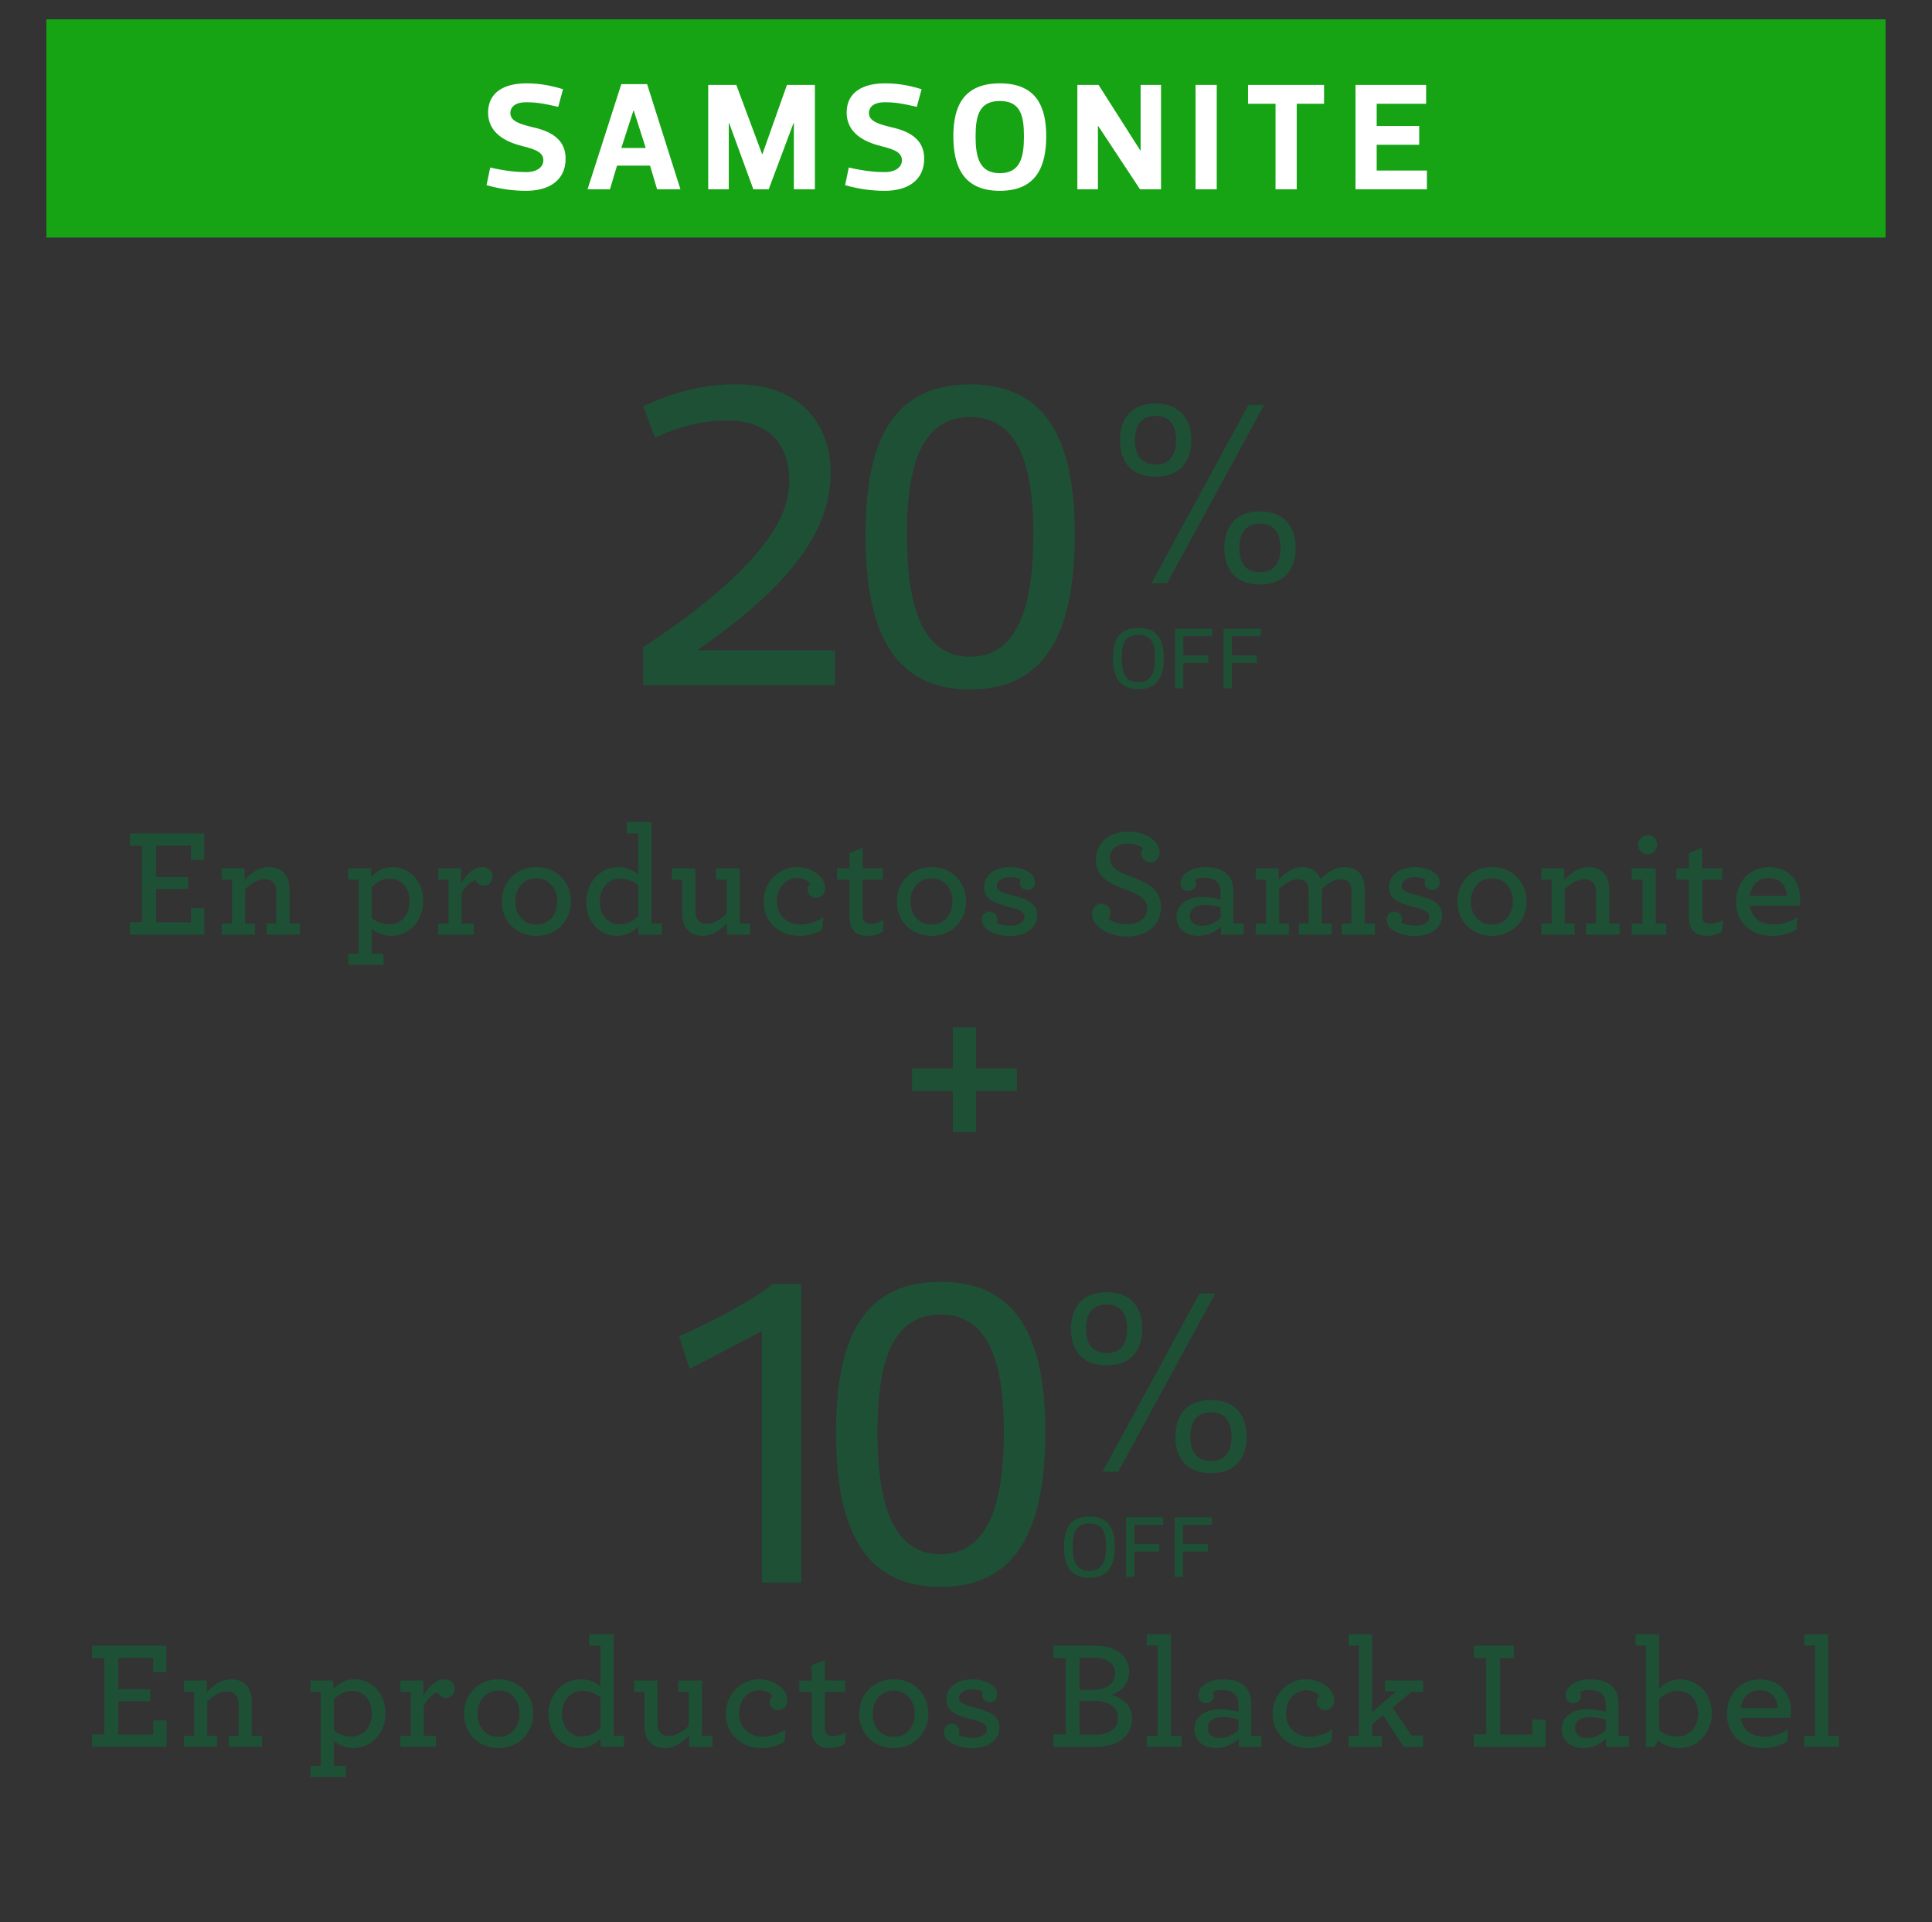 <?xml version="1.0" encoding="utf-8"?>
<!-- Generator: Adobe Illustrator 17.0.0, SVG Export Plug-In . SVG Version: 6.00 Build 0)  -->
<!DOCTYPE svg PUBLIC "-//W3C//DTD SVG 1.1//EN" "http://www.w3.org/Graphics/SVG/1.1/DTD/svg11.dtd">
<svg version="1.1" id="Layer_1" xmlns="http://www.w3.org/2000/svg" xmlns:xlink="http://www.w3.org/1999/xlink" x="0px" y="0px"
	 width="266.333px" height="265px" viewBox="0 0 266.333 265" enable-background="new 0 0 266.333 265" xml:space="preserve">
<rect x="0" y="0" width="266.333" height="265" fill="#333333" stroke="none"/>
<g>
	<g>
		<g>
			<path fill="#1E5035" d="M17.896,127.121h1.697V116.6h-1.697v-1.718H28.14v3.648h-1.824v-1.951h-4.793v4.326h4.412v1.654h-4.412
				v4.581h4.793v-1.951h1.846v3.648H17.896V127.121z"/>
			<path fill="#1E5035" d="M33.72,121.288c0.87-0.934,2.015-1.761,3.33-1.761c1.146,0,1.93,0.446,2.396,1.167
				c0.297,0.509,0.467,1.146,0.467,1.909v4.708h1.421v1.527h-4.603v-1.527h1.357v-4.306c0-0.445-0.063-0.806-0.212-1.081
				c-0.254-0.488-0.7-0.722-1.357-0.722c-0.997,0-1.951,0.594-2.736,1.379v4.729h1.357v1.527H30.56v-1.527h1.421v-6.045H30.56
				v-1.569h3.16V121.288z"/>
			<path fill="#1E5035" d="M47.997,131.468h1.421v-10.202h-1.421v-1.569h3.16v1.188c0.764-0.784,1.612-1.357,2.927-1.357
				c2.397,0,4.263,1.909,4.263,4.688c0,2.63-1.845,4.794-4.433,4.794c-1.04,0-1.951-0.382-2.672-0.976v3.436h1.633v1.527h-4.878
				V131.468z M56.46,124.236c0-1.909-1.167-3.118-2.715-3.118c-1.039,0-1.824,0.488-2.502,1.167v4.263
				c0.636,0.51,1.442,0.87,2.46,0.87C55.251,127.418,56.46,126.166,56.46,124.236z"/>
			<path fill="#1E5035" d="M67.915,120.864c0,0.657-0.53,1.229-1.167,1.229c-0.615,0-1.039-0.382-1.209-0.784
				c-0.679,0.212-1.463,0.976-1.909,1.845v4.157h1.675v1.527h-4.899v-1.527h1.421v-6.045h-1.421v-1.569h3.16v2.079
				c0.721-1.252,1.782-2.249,2.842-2.249C67.406,119.527,67.915,120.142,67.915,120.864z"/>
			<path fill="#1E5035" d="M69.168,124.278c0-2.566,1.867-4.751,4.772-4.751s4.772,2.164,4.772,4.751c0,2.546-1.888,4.73-4.772,4.73
				C71.013,129.008,69.168,126.844,69.168,124.278z M76.824,124.278c0-1.866-1.188-3.202-2.884-3.202
				c-1.718,0-2.906,1.336-2.906,3.202c0,1.867,1.188,3.182,2.906,3.182C75.637,127.46,76.824,126.145,76.824,124.278z"/>
			<path fill="#1E5035" d="M80.813,124.321c0-2.609,1.846-4.794,4.454-4.794c1.146,0,2.1,0.425,2.715,0.997v-5.642h-1.569v-1.569
				h3.394v13.998h1.421v1.527h-3.224v-1.167c-0.721,0.764-1.633,1.337-2.906,1.337C82.68,129.008,80.813,127.099,80.813,124.321z
				 M87.982,126.251v-4.241c-0.657-0.51-1.442-0.892-2.502-0.892c-1.57,0-2.779,1.252-2.8,3.182c0,1.909,1.209,3.118,2.757,3.118
				C86.476,127.418,87.303,126.929,87.982,126.251z"/>
			<path fill="#1E5035" d="M94.474,127.799c-0.276-0.509-0.424-1.124-0.424-1.866v-4.667h-1.421v-1.569h3.224v5.833
				c0,0.467,0.085,0.827,0.233,1.103c0.254,0.488,0.679,0.7,1.336,0.7c0.997,0,1.93-0.615,2.736-1.379v-4.688h-1.463v-1.569h3.288
				v7.614h1.421v1.527h-3.182v-1.591c-0.87,0.934-2.015,1.761-3.33,1.761C95.725,129.008,94.941,128.542,94.474,127.799z"/>
			<path fill="#1E5035" d="M105.251,124.236c0-2.46,1.973-4.709,4.582-4.709c2.269,0,3.923,1.485,3.923,2.885
				c0,0.807-0.551,1.357-1.293,1.357c-0.594,0-1.146-0.467-1.146-1.146c0-0.297,0.148-0.594,0.382-0.763
				c-0.212-0.425-0.976-0.827-1.866-0.827c-1.23,0-2.736,1.039-2.736,3.244c0,1.888,1.379,3.161,3.266,3.161
				c1.061,0,2.015-0.318,3.139-0.976l-0.169,1.675c-0.934,0.594-2.015,0.87-3.139,0.87
				C107.35,129.008,105.251,127.057,105.251,124.236z"/>
			<path fill="#1E5035" d="M117.384,127.863c-0.17-0.36-0.276-0.827-0.276-1.336v-5.261h-1.718v-1.569h1.718v-2.1l1.824-0.742v2.842
				h2.778v1.569h-2.778v4.942c0,0.297,0.042,0.509,0.127,0.7c0.17,0.297,0.509,0.445,1.04,0.445c0.551,0,1.209-0.255,1.739-0.51
				l-0.191,1.634c-0.53,0.275-1.209,0.53-2.058,0.53C118.571,129.008,117.787,128.648,117.384,127.863z"/>
			<path fill="#1E5035" d="M123.642,124.278c0-2.566,1.866-4.751,4.772-4.751c2.906,0,4.772,2.164,4.772,4.751
				c0,2.546-1.888,4.73-4.772,4.73C125.487,129.008,123.642,126.844,123.642,124.278z M131.299,124.278
				c0-1.866-1.188-3.202-2.884-3.202c-1.718,0-2.906,1.336-2.906,3.202c0,1.867,1.188,3.182,2.906,3.182
				C130.111,127.46,131.299,126.145,131.299,124.278z"/>
			<path fill="#1E5035" d="M141.693,122.688c-0.637,0-1.103-0.403-1.103-1.019c0-0.148,0.021-0.318,0.084-0.467
				c-0.36-0.169-0.891-0.275-1.463-0.275c-1.167,0-1.803,0.572-1.803,1.166c0,0.679,0.699,0.955,2.163,1.337
				c1.973,0.509,3.415,1.039,3.415,2.757c0,1.824-1.74,2.842-3.733,2.842c-1.378,0-2.778-0.466-3.394-1.081
				c-0.34-0.34-0.509-0.722-0.509-1.188c0-0.595,0.425-1.104,1.039-1.104c0.594,0,1.082,0.403,1.082,1.061
				c0,0.17-0.021,0.318-0.085,0.467c0.34,0.212,1.018,0.424,1.866,0.424c1.103,0,1.993-0.424,1.993-1.229
				c0-0.658-0.656-0.976-2.014-1.315c-2.334-0.594-3.585-1.166-3.585-2.8c0-1.399,1.251-2.736,3.585-2.736
				c1.188,0,2.375,0.382,2.969,0.977c0.318,0.317,0.467,0.699,0.467,1.103C142.669,122.263,142.265,122.688,141.693,122.688z"/>
			<path fill="#1E5035" d="M150.54,126.039c0-0.891,0.53-1.463,1.273-1.463c0.763,0,1.271,0.572,1.271,1.166
				c0,0.382-0.105,0.657-0.275,0.912c0.488,0.424,1.422,0.742,2.545,0.742c1.697,0,2.779-0.827,2.779-2.206
				c0-1.314-1.273-1.93-2.758-2.481c-2.502-0.933-4.306-1.781-4.306-4.263c0-2.185,1.739-3.818,4.433-3.818
				c2.439,0,4.349,1.315,4.349,2.863c0,0.87-0.552,1.379-1.23,1.379c-0.806,0-1.294-0.594-1.294-1.23
				c0-0.339,0.106-0.551,0.233-0.742c-0.382-0.339-1.209-0.594-2.079-0.594c-1.548,0-2.48,0.827-2.48,1.994
				c0,1.336,1.251,1.908,2.842,2.523c2.396,0.891,4.199,1.761,4.199,4.221c0,2.546-1.994,4.052-4.729,4.052
				C152.576,129.093,150.54,127.545,150.54,126.039z"/>
			<path fill="#1E5035" d="M162.186,126.399c0-1.675,1.484-2.757,3.584-2.757c0.955,0,2.015,0.212,2.503,0.36v-1.039
				c0-0.53-0.149-0.954-0.403-1.272c-0.382-0.467-1.018-0.7-1.908-0.7c-0.573,0-0.912,0.127-1.188,0.275
				c0.063,0.148,0.106,0.34,0.106,0.51c0,0.594-0.445,1.039-1.061,1.039c-0.637,0-1.082-0.445-1.082-1.082
				c0-1.081,1.188-2.206,3.521-2.206c1.42,0,2.46,0.425,3.074,1.146c0.467,0.552,0.701,1.272,0.701,2.1v4.539h1.42v1.527h-3.139
				v-1.103c-0.742,0.699-1.908,1.272-3.139,1.272C163.501,129.008,162.186,128.053,162.186,126.399z M168.273,126.548v-1.484
				c-0.615-0.17-1.399-0.318-2.228-0.318c-1.293,0-2.015,0.615-2.015,1.506c0,0.827,0.615,1.379,1.676,1.379
				C166.682,127.63,167.573,127.163,168.273,126.548z"/>
			<path fill="#1E5035" d="M173.11,127.311h1.421v-6.045h-1.421v-1.569h3.16v1.591c0.764-0.891,1.888-1.761,3.225-1.761
				c1.061,0,1.781,0.403,2.227,1.04c0.127,0.19,0.212,0.402,0.275,0.636c0.934-0.933,2.058-1.676,3.225-1.676
				c1.314,0,2.121,0.488,2.545,1.315c0.232,0.488,0.36,1.082,0.36,1.739v4.729h1.421v1.527h-4.603v-1.527h1.357v-4.326
				c0-0.425-0.063-0.764-0.169-1.04c-0.213-0.509-0.637-0.742-1.295-0.742c-0.933,0-1.803,0.552-2.608,1.337v4.771h1.337v1.527
				h-4.518v-1.527h1.357v-4.326c0-0.425-0.043-0.764-0.148-1.04c-0.234-0.509-0.637-0.742-1.295-0.742
				c-0.975,0-1.845,0.594-2.629,1.357v4.751h1.336v1.527h-4.561V127.311z"/>
			<path fill="#1E5035" d="M197.505,122.688c-0.637,0-1.104-0.403-1.104-1.019c0-0.148,0.021-0.318,0.085-0.467
				c-0.36-0.169-0.892-0.275-1.464-0.275c-1.166,0-1.803,0.572-1.803,1.166c0,0.679,0.7,0.955,2.164,1.337
				c1.973,0.509,3.414,1.039,3.414,2.757c0,1.824-1.739,2.842-3.732,2.842c-1.379,0-2.779-0.466-3.395-1.081
				c-0.339-0.34-0.508-0.722-0.508-1.188c0-0.595,0.424-1.104,1.039-1.104c0.594,0,1.082,0.403,1.082,1.061
				c0,0.17-0.021,0.318-0.086,0.467c0.34,0.212,1.019,0.424,1.867,0.424c1.103,0,1.993-0.424,1.993-1.229
				c0-0.658-0.657-0.976-2.015-1.315c-2.333-0.594-3.584-1.166-3.584-2.8c0-1.399,1.251-2.736,3.584-2.736
				c1.188,0,2.375,0.382,2.969,0.977c0.318,0.317,0.467,0.699,0.467,1.103C198.479,122.263,198.077,122.688,197.505,122.688z"/>
			<path fill="#1E5035" d="M200.899,124.278c0-2.566,1.866-4.751,4.771-4.751c2.906,0,4.772,2.164,4.772,4.751
				c0,2.546-1.888,4.73-4.772,4.73C202.745,129.008,200.899,126.844,200.899,124.278z M208.555,124.278
				c0-1.866-1.188-3.202-2.885-3.202c-1.718,0-2.905,1.336-2.905,3.202c0,1.867,1.188,3.182,2.905,3.182
				C207.368,127.46,208.555,126.145,208.555,124.278z"/>
			<path fill="#1E5035" d="M215.641,121.288c0.869-0.934,2.016-1.761,3.33-1.761c1.146,0,1.93,0.446,2.396,1.167
				c0.297,0.509,0.467,1.146,0.467,1.909v4.708h1.421v1.527h-4.603v-1.527h1.357v-4.306c0-0.445-0.063-0.806-0.212-1.081
				c-0.255-0.488-0.7-0.722-1.357-0.722c-0.997,0-1.951,0.594-2.735,1.379v4.729h1.357v1.527h-4.582v-1.527h1.421v-6.045h-1.421
				v-1.569h3.16V121.288z"/>
			<path fill="#1E5035" d="M224.933,127.311h1.484v-6.045h-1.484v-1.569h3.309v7.614h1.464v1.527h-4.772V127.311z M225.803,116.431
				c0-0.722,0.614-1.315,1.336-1.315c0.699,0,1.314,0.594,1.314,1.315c0,0.742-0.637,1.336-1.336,1.336
				C226.397,117.767,225.803,117.174,225.803,116.431z"/>
			<path fill="#1E5035" d="M233.1,127.863c-0.17-0.36-0.276-0.827-0.276-1.336v-5.261h-1.718v-1.569h1.718v-2.1l1.824-0.742v2.842
				h2.778v1.569h-2.778v4.942c0,0.297,0.042,0.509,0.127,0.7c0.17,0.297,0.509,0.445,1.04,0.445c0.551,0,1.209-0.255,1.738-0.51
				l-0.19,1.634c-0.53,0.275-1.209,0.53-2.058,0.53C234.288,129.008,233.503,128.648,233.1,127.863z"/>
			<path fill="#1E5035" d="M241.223,124.851c0.255,1.739,1.527,2.588,3.309,2.588c1.167,0,2.164-0.361,3.246-0.976l-0.148,1.675
				c-0.955,0.594-2.121,0.87-3.373,0.87c-2.947,0-4.941-1.909-4.941-4.709c0-2.566,1.76-4.772,4.539-4.772
				c2.82,0,4.305,2.016,4.305,4.349c0,0.339-0.042,0.7-0.084,0.976H241.223z M241.223,123.494h5.111
				c-0.084-1.464-0.975-2.46-2.523-2.46C242.581,121.034,241.458,121.84,241.223,123.494z"/>
			<path fill="#1E5035" d="M131.36,150.398h-5.629v-3.108h5.629v-5.671h3.192v5.671h5.629v3.108h-5.629v5.671h-3.192V150.398z"/>
		</g>
	</g>
	<rect x="6.4" y="2.666" fill="#16A314" width="253.534" height="30.082"/>
	<g>
		<path fill="#FFFFFF" d="M67.072,25.522l0.508-2.434c2.243,0.529,3.831,0.635,4.952,0.635c1.481,0,2.371-0.678,2.371-1.63
			c0-1.333-1.651-1.608-3.323-2.074c-2.498-0.698-4.296-2.074-4.296-4.508c0-2.899,2.392-4.021,5.249-4.021
			c1.63,0,3.111,0.211,5.08,0.804l-0.656,2.434c-2.265-0.529-3.323-0.635-4.423-0.635c-1.481,0-2.18,0.635-2.18,1.503
			c0,1.185,1.545,1.566,3.28,1.989c2.498,0.571,4.338,1.756,4.338,4.275c0,3.069-2.37,4.444-5.439,4.444
			C70.882,26.305,69.041,26.093,67.072,25.522z"/>
		<path fill="#FFFFFF" d="M89.61,22.834h-4.55l-0.974,3.259h-3.09l4.656-14.497h3.556L93.8,26.093h-3.217L89.61,22.834z
			 M87.324,15.236l-1.672,5.164h3.365l-1.651-5.164H87.324z"/>
		<path fill="#FFFFFF" d="M105.057,21.247h0.042l3.386-9.545h3.852v14.392h-2.899v-9.143h-0.042l-3.429,9.143h-2.116l-3.344-9.143
			h-0.042v9.143h-2.836V11.702h3.873L105.057,21.247z"/>
		<path fill="#FFFFFF" d="M116.503,25.522l0.508-2.434c2.243,0.529,3.831,0.635,4.952,0.635c1.481,0,2.371-0.678,2.371-1.63
			c0-1.333-1.651-1.608-3.323-2.074c-2.498-0.698-4.296-2.074-4.296-4.508c0-2.899,2.392-4.021,5.249-4.021
			c1.63,0,3.111,0.211,5.08,0.804l-0.656,2.434c-2.265-0.529-3.323-0.635-4.423-0.635c-1.481,0-2.18,0.635-2.18,1.503
			c0,1.185,1.545,1.566,3.28,1.989c2.498,0.571,4.338,1.756,4.338,4.275c0,3.069-2.37,4.444-5.439,4.444
			C120.313,26.305,118.471,26.093,116.503,25.522z"/>
		<path fill="#FFFFFF" d="M131.421,18.792c0-4.063,1.354-7.301,6.413-7.301c5.058,0,6.392,3.238,6.392,7.301
			c0,4.106-1.334,7.513-6.392,7.513C132.775,26.305,131.421,22.898,131.421,18.792z M134.489,18.792c0,2.857,0.508,5.08,3.344,5.08
			s3.323-2.222,3.323-5.08c0-2.857-0.487-4.868-3.323-4.868S134.489,15.935,134.489,18.792z"/>
		<path fill="#FFFFFF" d="M148.518,26.093V11.702h2.92l5.758,9.037h0.042v-9.037h2.814v14.392h-2.899l-5.756-8.72h-0.043v8.72
			H148.518z"/>
		<path fill="#FFFFFF" d="M164.811,26.093V11.702h2.921v14.392H164.811z"/>
		<path fill="#FFFFFF" d="M178.757,14.305v11.788h-2.92V14.305h-3.789v-2.604h10.477v2.604H178.757z"/>
		<path fill="#FFFFFF" d="M196.596,14.305h-6.815v3.068h5.862v2.582h-5.862v3.556h6.921v2.582h-9.842V11.702h9.736V14.305z"/>
	</g>
	<g>
		<g>
			<path fill="#1E5035" d="M12.689,239.087h1.697v-10.521h-1.697v-1.718h10.244v3.648h-1.824v-1.951h-4.793v4.326h4.412v1.654
				h-4.412v4.582h4.793v-1.952h1.846v3.648H12.689V239.087z"/>
			<path fill="#1E5035" d="M28.513,233.254c0.87-0.933,2.015-1.761,3.33-1.761c1.146,0,1.93,0.446,2.396,1.167
				c0.297,0.509,0.467,1.146,0.467,1.909v4.708h1.421v1.527h-4.603v-1.527h1.357v-4.306c0-0.445-0.063-0.806-0.212-1.081
				c-0.254-0.488-0.7-0.722-1.357-0.722c-0.997,0-1.951,0.594-2.736,1.379v4.729h1.357v1.527h-4.582v-1.527h1.421v-6.045h-1.421
				v-1.569h3.16V233.254z"/>
			<path fill="#1E5035" d="M42.79,243.434h1.421v-10.202H42.79v-1.569h3.16v1.188c0.764-0.784,1.612-1.357,2.927-1.357
				c2.397,0,4.263,1.909,4.263,4.688c0,2.63-1.845,4.794-4.433,4.794c-1.04,0-1.951-0.382-2.672-0.976v3.436h1.633v1.527H42.79
				V243.434z M51.252,236.202c0-1.909-1.167-3.118-2.715-3.118c-1.039,0-1.824,0.488-2.502,1.167v4.263
				c0.636,0.51,1.442,0.87,2.46,0.87C50.043,239.383,51.252,238.132,51.252,236.202z"/>
			<path fill="#1E5035" d="M62.707,232.83c0,0.657-0.53,1.229-1.167,1.229c-0.615,0-1.039-0.381-1.209-0.784
				c-0.679,0.212-1.463,0.976-1.909,1.845v4.157h1.675v1.527h-4.899v-1.527h1.421v-6.045h-1.421v-1.569h3.16v2.079
				c0.721-1.252,1.782-2.249,2.842-2.249C62.198,231.493,62.707,232.108,62.707,232.83z"/>
			<path fill="#1E5035" d="M63.96,236.244c0-2.565,1.867-4.751,4.772-4.751s4.772,2.164,4.772,4.751c0,2.546-1.888,4.73-4.772,4.73
				C65.806,240.974,63.96,238.81,63.96,236.244z M71.617,236.244c0-1.866-1.188-3.202-2.884-3.202c-1.718,0-2.906,1.336-2.906,3.202
				c0,1.867,1.188,3.182,2.906,3.182C70.429,239.425,71.617,238.111,71.617,236.244z"/>
			<path fill="#1E5035" d="M75.606,236.287c0-2.608,1.846-4.794,4.454-4.794c1.146,0,2.1,0.425,2.715,0.997v-5.642h-1.569v-1.569
				h3.394v13.998h1.421v1.527h-3.224v-1.167c-0.721,0.764-1.633,1.337-2.906,1.337C77.472,240.974,75.606,239.065,75.606,236.287z
				 M82.775,238.216v-4.241c-0.657-0.51-1.442-0.892-2.502-0.892c-1.57,0-2.779,1.252-2.8,3.182c0,1.909,1.209,3.118,2.757,3.118
				C81.269,239.383,82.096,238.895,82.775,238.216z"/>
			<path fill="#1E5035" d="M89.267,239.765c-0.276-0.509-0.424-1.124-0.424-1.866v-4.667h-1.421v-1.569h3.224v5.833
				c0,0.467,0.085,0.827,0.233,1.103c0.254,0.488,0.679,0.7,1.336,0.7c0.997,0,1.93-0.615,2.736-1.379v-4.688h-1.463v-1.569h3.288
				v7.614h1.421v1.527h-3.182v-1.591c-0.87,0.934-2.015,1.761-3.33,1.761C90.518,240.974,89.733,240.507,89.267,239.765z"/>
			<path fill="#1E5035" d="M100.043,236.202c0-2.46,1.973-4.709,4.582-4.709c2.269,0,3.923,1.485,3.923,2.885
				c0,0.807-0.551,1.357-1.293,1.357c-0.594,0-1.146-0.467-1.146-1.146c0-0.297,0.148-0.594,0.382-0.763
				c-0.212-0.425-0.976-0.828-1.866-0.828c-1.23,0-2.736,1.04-2.736,3.245c0,1.888,1.379,3.161,3.266,3.161
				c1.061,0,2.015-0.318,3.139-0.977l-0.169,1.676c-0.934,0.594-2.015,0.87-3.139,0.87
				C102.143,240.974,100.043,239.023,100.043,236.202z"/>
			<path fill="#1E5035" d="M112.176,239.829c-0.17-0.36-0.276-0.827-0.276-1.336v-5.261h-1.718v-1.569h1.718v-2.1l1.824-0.742v2.842
				h2.778v1.569h-2.778v4.942c0,0.297,0.042,0.509,0.127,0.7c0.17,0.297,0.509,0.445,1.04,0.445c0.551,0,1.209-0.255,1.739-0.51
				l-0.191,1.634c-0.53,0.275-1.209,0.53-2.058,0.53C113.364,240.974,112.579,240.614,112.176,239.829z"/>
			<path fill="#1E5035" d="M118.435,236.244c0-2.565,1.866-4.751,4.772-4.751s4.772,2.164,4.772,4.751
				c0,2.546-1.888,4.73-4.772,4.73C120.28,240.974,118.435,238.81,118.435,236.244z M126.091,236.244
				c0-1.866-1.188-3.202-2.884-3.202c-1.718,0-2.906,1.336-2.906,3.202c0,1.867,1.188,3.182,2.906,3.182
				C124.903,239.425,126.091,238.111,126.091,236.244z"/>
			<path fill="#1E5035" d="M136.485,234.654c-0.637,0-1.103-0.403-1.103-1.019c0-0.148,0.021-0.318,0.085-0.467
				c-0.361-0.17-0.891-0.275-1.464-0.275c-1.167,0-1.803,0.572-1.803,1.166c0,0.679,0.7,0.955,2.164,1.337
				c1.972,0.509,3.415,1.039,3.415,2.757c0,1.824-1.739,2.842-3.733,2.842c-1.378,0-2.778-0.466-3.394-1.081
				c-0.339-0.34-0.509-0.722-0.509-1.188c0-0.595,0.424-1.104,1.039-1.104c0.594,0,1.082,0.403,1.082,1.061
				c0,0.17-0.021,0.318-0.085,0.467c0.339,0.212,1.018,0.424,1.866,0.424c1.103,0,1.994-0.424,1.994-1.229
				c0-0.658-0.657-0.976-2.015-1.315c-2.333-0.594-3.584-1.166-3.584-2.8c0-1.399,1.251-2.736,3.584-2.736
				c1.188,0,2.376,0.382,2.97,0.977c0.318,0.317,0.467,0.699,0.467,1.103C137.462,234.229,137.057,234.654,136.485,234.654z"/>
			<path fill="#1E5035" d="M145.206,239.087h1.696v-10.521h-1.696v-1.718h5.578c3.371,0,4.877,1.633,4.877,3.585
				c0,1.654-1.039,2.735-2.48,3.202c1.803,0.509,2.885,1.549,2.885,3.309c0,2.248-1.824,3.86-5.027,3.86h-5.832V239.087z
				 M150.677,232.935c1.993,0,3.032-0.912,3.032-2.29c0-1.337-1.061-2.121-2.969-2.121h-1.93v4.411H150.677z M151.081,239.129
				c1.887,0,3.033-0.891,3.033-2.312c0-1.527-1.23-2.333-3.31-2.333h-1.993v4.645H151.081z"/>
			<path fill="#1E5035" d="M158.102,239.277h1.484v-12.429h-1.484v-1.569h3.309v13.998h1.464v1.527h-4.772V239.277z"/>
			<path fill="#1E5035" d="M164.635,238.365c0-1.675,1.485-2.757,3.585-2.757c0.954,0,2.015,0.212,2.503,0.36v-1.039
				c0-0.53-0.148-0.954-0.403-1.272c-0.382-0.467-1.019-0.7-1.909-0.7c-0.572,0-0.912,0.127-1.188,0.275
				c0.064,0.148,0.105,0.34,0.105,0.51c0,0.594-0.445,1.039-1.06,1.039c-0.636,0-1.082-0.445-1.082-1.082
				c0-1.081,1.188-2.206,3.521-2.206c1.422,0,2.461,0.425,3.076,1.146c0.467,0.552,0.699,1.272,0.699,2.1v4.539h1.422v1.527h-3.14
				v-1.103c-0.742,0.699-1.909,1.272-3.139,1.272C165.951,240.974,164.635,240.019,164.635,238.365z M170.723,238.513v-1.484
				c-0.615-0.17-1.4-0.318-2.227-0.318c-1.295,0-2.016,0.615-2.016,1.506c0,0.827,0.615,1.379,1.676,1.379
				C169.132,239.595,170.023,239.129,170.723,238.513z"/>
			<path fill="#1E5035" d="M175.433,236.202c0-2.46,1.973-4.709,4.581-4.709c2.27,0,3.924,1.485,3.924,2.885
				c0,0.807-0.551,1.357-1.293,1.357c-0.594,0-1.146-0.467-1.146-1.146c0-0.297,0.148-0.594,0.383-0.763
				c-0.213-0.425-0.977-0.828-1.867-0.828c-1.23,0-2.736,1.04-2.736,3.245c0,1.888,1.379,3.161,3.268,3.161
				c1.06,0,2.014-0.318,3.139-0.977l-0.17,1.676c-0.934,0.594-2.016,0.87-3.139,0.87
				C177.533,240.974,175.433,239.023,175.433,236.202z"/>
			<path fill="#1E5035" d="M185.913,239.277h1.42v-12.429h-1.42v-1.569h3.244v10.753l3.309-2.884h-1.548v-1.485h5.26v1.569h-1.654
				l-2.545,2.185l2.608,3.818h1.591v1.569h-2.673l-2.863-4.369l-1.484,1.272v1.591h1.336v1.506h-4.58V239.277z"/>
			<path fill="#1E5035" d="M203.18,239.087h1.696v-10.521h-1.696v-1.718h5.514v1.718h-1.887v10.542h4.411v-2.058h1.845v3.754h-9.883
				V239.087z"/>
			<path fill="#1E5035" d="M215.27,238.365c0-1.675,1.485-2.757,3.585-2.757c0.954,0,2.015,0.212,2.503,0.36v-1.039
				c0-0.53-0.148-0.954-0.403-1.272c-0.382-0.467-1.019-0.7-1.909-0.7c-0.572,0-0.912,0.127-1.188,0.275
				c0.064,0.148,0.105,0.34,0.105,0.51c0,0.594-0.445,1.039-1.06,1.039c-0.636,0-1.082-0.445-1.082-1.082
				c0-1.081,1.188-2.206,3.521-2.206c1.422,0,2.461,0.425,3.076,1.146c0.467,0.552,0.699,1.272,0.699,2.1v4.539h1.422v1.527h-3.14
				v-1.103c-0.742,0.699-1.909,1.272-3.139,1.272C216.586,240.974,215.27,240.019,215.27,238.365z M221.358,238.513v-1.484
				c-0.615-0.17-1.4-0.318-2.227-0.318c-1.295,0-2.016,0.615-2.016,1.506c0,0.827,0.615,1.379,1.676,1.379
				C219.767,239.595,220.658,239.129,221.358,238.513z"/>
			<path fill="#1E5035" d="M228.549,239.892l-0.467,0.934h-1.188v-13.978h-1.442v-1.569h3.267v7.508
				c0.721-0.721,1.591-1.294,2.927-1.294c2.397,0,4.327,1.931,4.327,4.73c0,2.63-1.909,4.751-4.518,4.751
				C230.289,240.974,229.335,240.549,228.549,239.892z M234.085,236.223c0-1.931-1.209-3.14-2.799-3.14
				c-1.039,0-1.888,0.488-2.566,1.167v4.263c0.657,0.488,1.484,0.87,2.523,0.87C232.792,239.383,234.085,238.196,234.085,236.223z"
				/>
			<path fill="#1E5035" d="M239.962,236.817c0.255,1.739,1.527,2.588,3.309,2.588c1.167,0,2.164-0.361,3.246-0.977l-0.148,1.676
				c-0.955,0.594-2.121,0.87-3.373,0.87c-2.947,0-4.941-1.909-4.941-4.709c0-2.566,1.76-4.772,4.539-4.772
				c2.82,0,4.305,2.016,4.305,4.349c0,0.339-0.042,0.7-0.084,0.976H239.962z M239.962,235.46h5.111
				c-0.084-1.464-0.975-2.461-2.523-2.461C241.319,232.999,240.196,233.805,239.962,235.46z"/>
			<path fill="#1E5035" d="M248.723,239.277h1.484v-12.429h-1.484v-1.569h3.309v13.998h1.464v1.527h-4.772V239.277z"/>
		</g>
	</g>
	<g>
		<g>
			<path fill="#1E5035" d="M154.391,60.691c0-3.108,1.699-5.061,4.917-5.061c3.181,0,4.916,1.952,4.916,5.061
				c0,3.109-1.735,5.025-4.916,5.025C156.09,65.716,154.391,63.8,154.391,60.691z M162.128,60.691c0-2.168-0.94-3.361-2.819-3.361
				c-1.88,0-2.856,1.193-2.856,3.361c0,2.169,0.977,3.326,2.856,3.326C161.187,64.017,162.128,62.86,162.128,60.691z
				 M160.898,80.392h-2.169l13.375-24.581h2.169L160.898,80.392z M168.779,75.548c0-3.108,1.698-5.061,4.916-5.061
				c3.181,0,4.916,1.952,4.916,5.061s-1.735,5.024-4.916,5.024C170.477,80.572,168.779,78.656,168.779,75.548z M176.514,75.548
				c0-2.169-0.939-3.362-2.819-3.362s-2.855,1.193-2.855,3.362s0.976,3.325,2.855,3.325S176.514,77.717,176.514,75.548z"/>
			<path fill="#1E5035" d="M153.429,90.716c0-2.293,0.688-4.164,3.5-4.164c2.8,0,3.5,1.871,3.5,4.164c0,2.329-0.7,4.285-3.5,4.285
				C154.117,95.001,153.429,93.045,153.429,90.716z M154.635,90.716c0,1.75,0.326,3.319,2.294,3.319
				c1.955,0,2.293-1.569,2.293-3.319s-0.338-3.198-2.293-3.198C154.962,87.518,154.635,88.966,154.635,90.716z"/>
			<path fill="#1E5035" d="M167.106,87.698h-3.982v2.655h3.439v1.026h-3.439v3.5h-1.146v-8.207h5.129V87.698z"/>
			<path fill="#1E5035" d="M173.806,87.698h-3.982v2.655h3.439v1.026h-3.439v3.5h-1.146v-8.207h5.129V87.698z"/>
		</g>
		<g>
			<g>
				<g>
					<path fill="#1E5035" d="M90.296,60.317l-1.623-4.326c4.387-1.923,7.872-3.005,12.919-3.005c8.833,0,12.919,5.589,12.919,12.198
						c0,8.413-6.189,15.924-18.207,24.336v0.12h18.808v4.808H88.673V89.22c17.186-11.357,20.13-18.388,20.13-22.834
						c0-7.512-5.708-8.412-8.412-8.412C97.446,57.974,94.562,58.394,90.296,60.317z"/>
					<path fill="#1E5035" d="M119.317,73.717c0-11.417,2.824-20.731,14.421-20.731c11.537,0,14.421,9.314,14.421,20.731
						c0,11.597-2.884,21.331-14.421,21.331C122.141,95.049,119.317,85.314,119.317,73.717z M125.025,73.717
						c0,8.713,1.623,16.824,8.713,16.824c7.03,0,8.713-8.111,8.713-16.824s-1.683-16.225-8.713-16.225
						C126.648,57.493,125.025,65.005,125.025,73.717z"/>
				</g>
			</g>
		</g>
	</g>
	<g>
		<path fill="#1E5035" d="M147.641,183.19c0-3.107,1.699-5.061,4.917-5.061c3.181,0,4.916,1.953,4.916,5.061
			c0,3.109-1.735,5.025-4.916,5.025C149.34,188.215,147.641,186.299,147.641,183.19z M155.378,183.19
			c0-2.168-0.94-3.361-2.819-3.361c-1.88,0-2.856,1.193-2.856,3.361c0,2.17,0.977,3.326,2.856,3.326
			C154.437,186.516,155.378,185.36,155.378,183.19z M154.148,202.891h-2.169l13.375-24.58h2.169L154.148,202.891z M162.029,198.048
			c0-3.107,1.698-5.061,4.916-5.061c3.181,0,4.916,1.953,4.916,5.061c0,3.109-1.735,5.025-4.916,5.025
			C163.727,203.073,162.029,201.157,162.029,198.048z M169.764,198.048c0-2.168-0.939-3.361-2.819-3.361s-2.855,1.193-2.855,3.361
			c0,2.17,0.976,3.326,2.855,3.326S169.764,200.217,169.764,198.048z"/>
		<path fill="#1E5035" d="M146.679,213.215c0-2.293,0.688-4.164,3.5-4.164c2.8,0,3.5,1.871,3.5,4.164c0,2.33-0.7,4.285-3.5,4.285
			C147.367,217.501,146.679,215.546,146.679,213.215z M147.885,213.215c0,1.75,0.326,3.32,2.294,3.32c1.955,0,2.293-1.57,2.293-3.32
			s-0.338-3.197-2.293-3.197C148.212,210.018,147.885,211.465,147.885,213.215z"/>
		<path fill="#1E5035" d="M160.356,210.198h-3.982v2.656h3.439v1.025h-3.439v3.5h-1.146v-8.207h5.129V210.198z"/>
		<path fill="#1E5035" d="M167.056,210.198h-3.982v2.656h3.439v1.025h-3.439v3.5h-1.146v-8.207h5.129V210.198z"/>
	</g>
	<g>
		<g>
			<g>
				<path fill="#1E5035" d="M95.063,188.713l-1.442-4.507c4.687-2.104,9.794-4.747,12.919-7.211h3.906v41.161h-5.408v-34.672
					L95.063,188.713z"/>
				<path fill="#1E5035" d="M115.252,197.425c0-11.417,2.824-20.731,14.421-20.731c11.537,0,14.421,9.314,14.421,20.731
					c0,11.597-2.885,21.331-14.421,21.331C118.076,218.757,115.252,209.022,115.252,197.425z M120.96,197.425
					c0,8.713,1.623,16.824,8.713,16.824c7.031,0,8.713-8.111,8.713-16.824s-1.683-16.225-8.713-16.225
					C122.583,181.201,120.96,188.713,120.96,197.425z"/>
			</g>
		</g>
	</g>
</g>
<g>
</g>
<g>
</g>
<g>
</g>
<g>
</g>
<g>
</g>
<g>
</g>
<g>
</g>
<g>
</g>
<g>
</g>
<g>
</g>
<g>
</g>
<g>
</g>
<g>
</g>
<g>
</g>
<g>
</g>
</svg>
